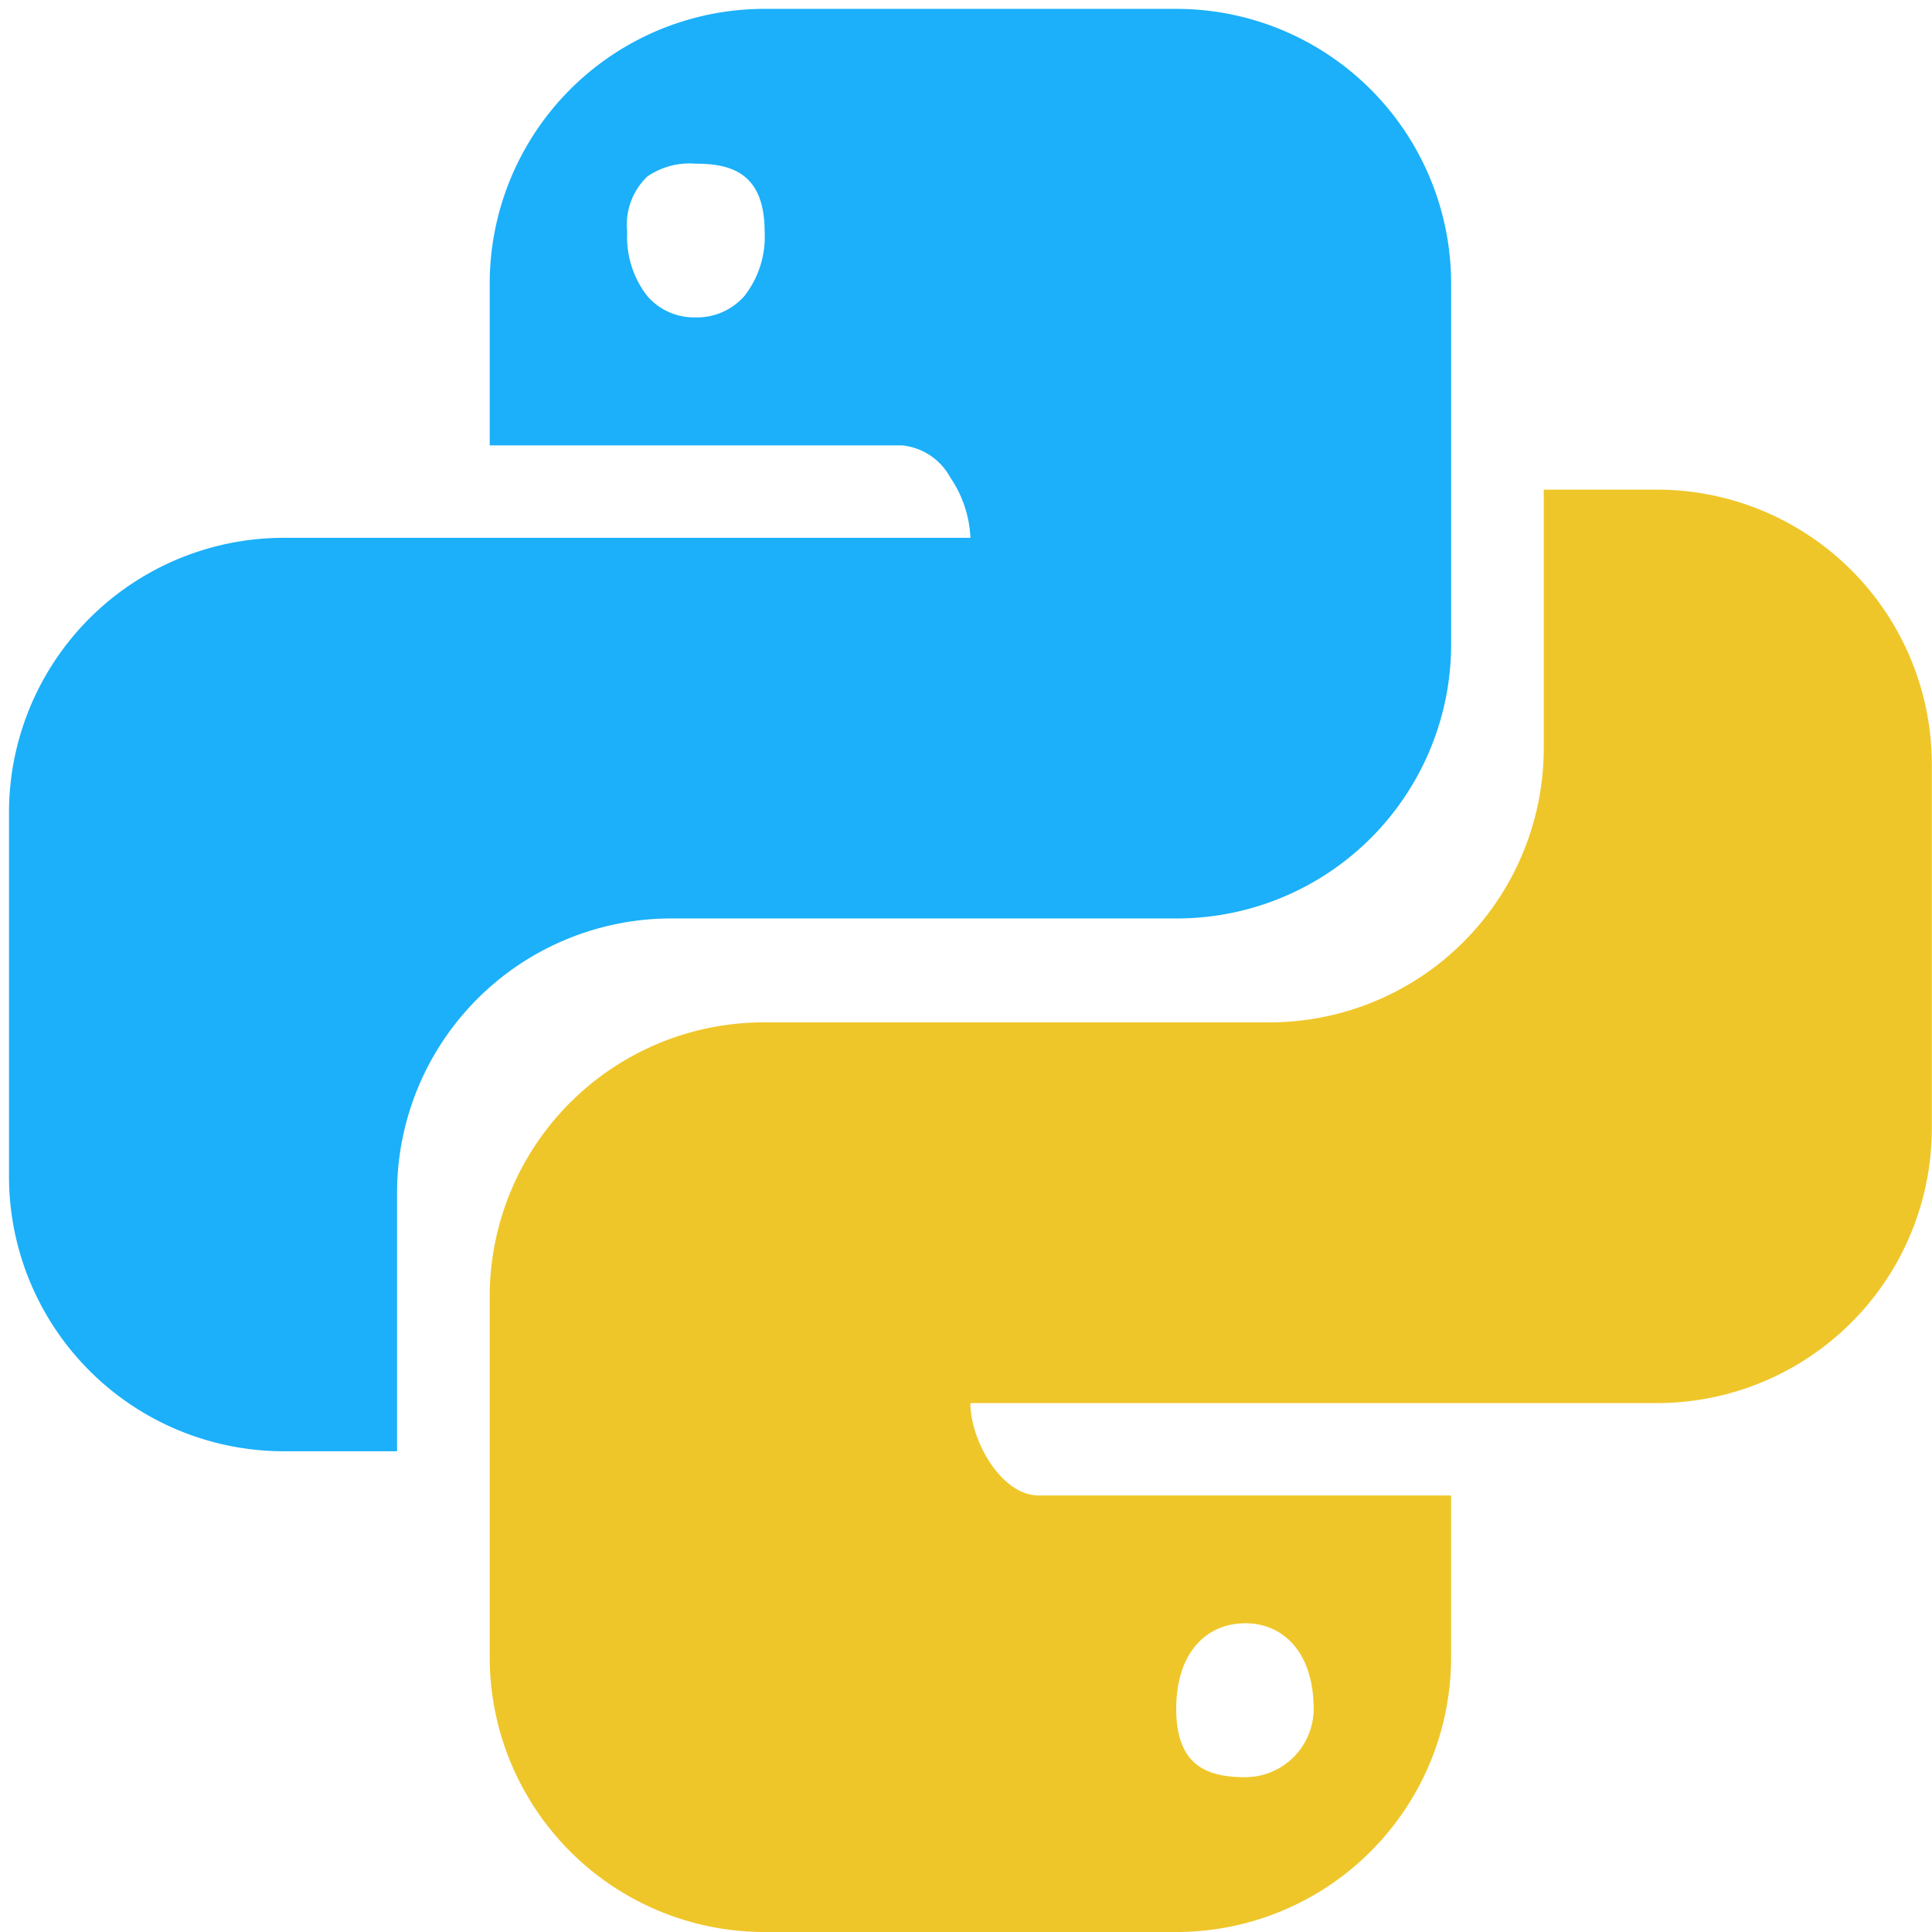 <svg t="1752823412766" class="icon" viewBox="0 0 1024 1024" version="1.1" xmlns="http://www.w3.org/2000/svg" p-id="9529" width="32" height="32"><path d="M878.187 259.521a145.695 145.695 0 0 1 145.723 145.733V597.926a145.695 145.695 0 0 1-145.723 145.733H514.321c0 19.824 16.357 48.969 36.191 48.969h218.613v85.649a145.705 145.705 0 0 1-145.723 145.733H405.277a145.695 145.695 0 0 1-145.723-145.733V687.117a145.376 145.376 0 0 1 145.845-145.244h267.573a145.413 145.413 0 0 0 145.254-145.855V259.521z m-218.125 600.839c-20.416 0-36.642 15.296-36.642 45.399s16.367 36.191 36.642 36.191a36.313 36.313 0 0 0 36.201-36.191c0-30.065-16.245-45.399-36.201-45.399zM368.607 168.263" fill="#EFC629" p-id="9530"></path><path d="M210.453 769.196h-59.962A145.705 145.705 0 0 1 4.768 623.463V430.79a145.695 145.695 0 0 1 145.723-145.733h363.857a61.23 61.23 0 0 0-10.664-31.945 32.715 32.715 0 0 0-25.537-17.053H259.554V150.421A145.686 145.686 0 0 1 405.277 4.698h218.134a145.686 145.686 0 0 1 145.723 145.723v191.132a145.394 145.394 0 0 1-145.376 145.244h-268.052a145.404 145.404 0 0 0-145.254 145.845v136.535zM368.607 86.758a39.32 39.32 0 0 0-25.527 6.812 35.402 35.402 0 0 0-10.654 29.38 50.97 50.97 0 0 0 10.617 33.927 32.799 32.799 0 0 0 25.565 11.35 33.391 33.391 0 0 0 25.997-11.406 50.905 50.905 0 0 0 10.673-33.983c-0.009-31.794-18.547-36.079-36.67-36.079z" fill="#1BB0F9" p-id="9531"></path></svg>
